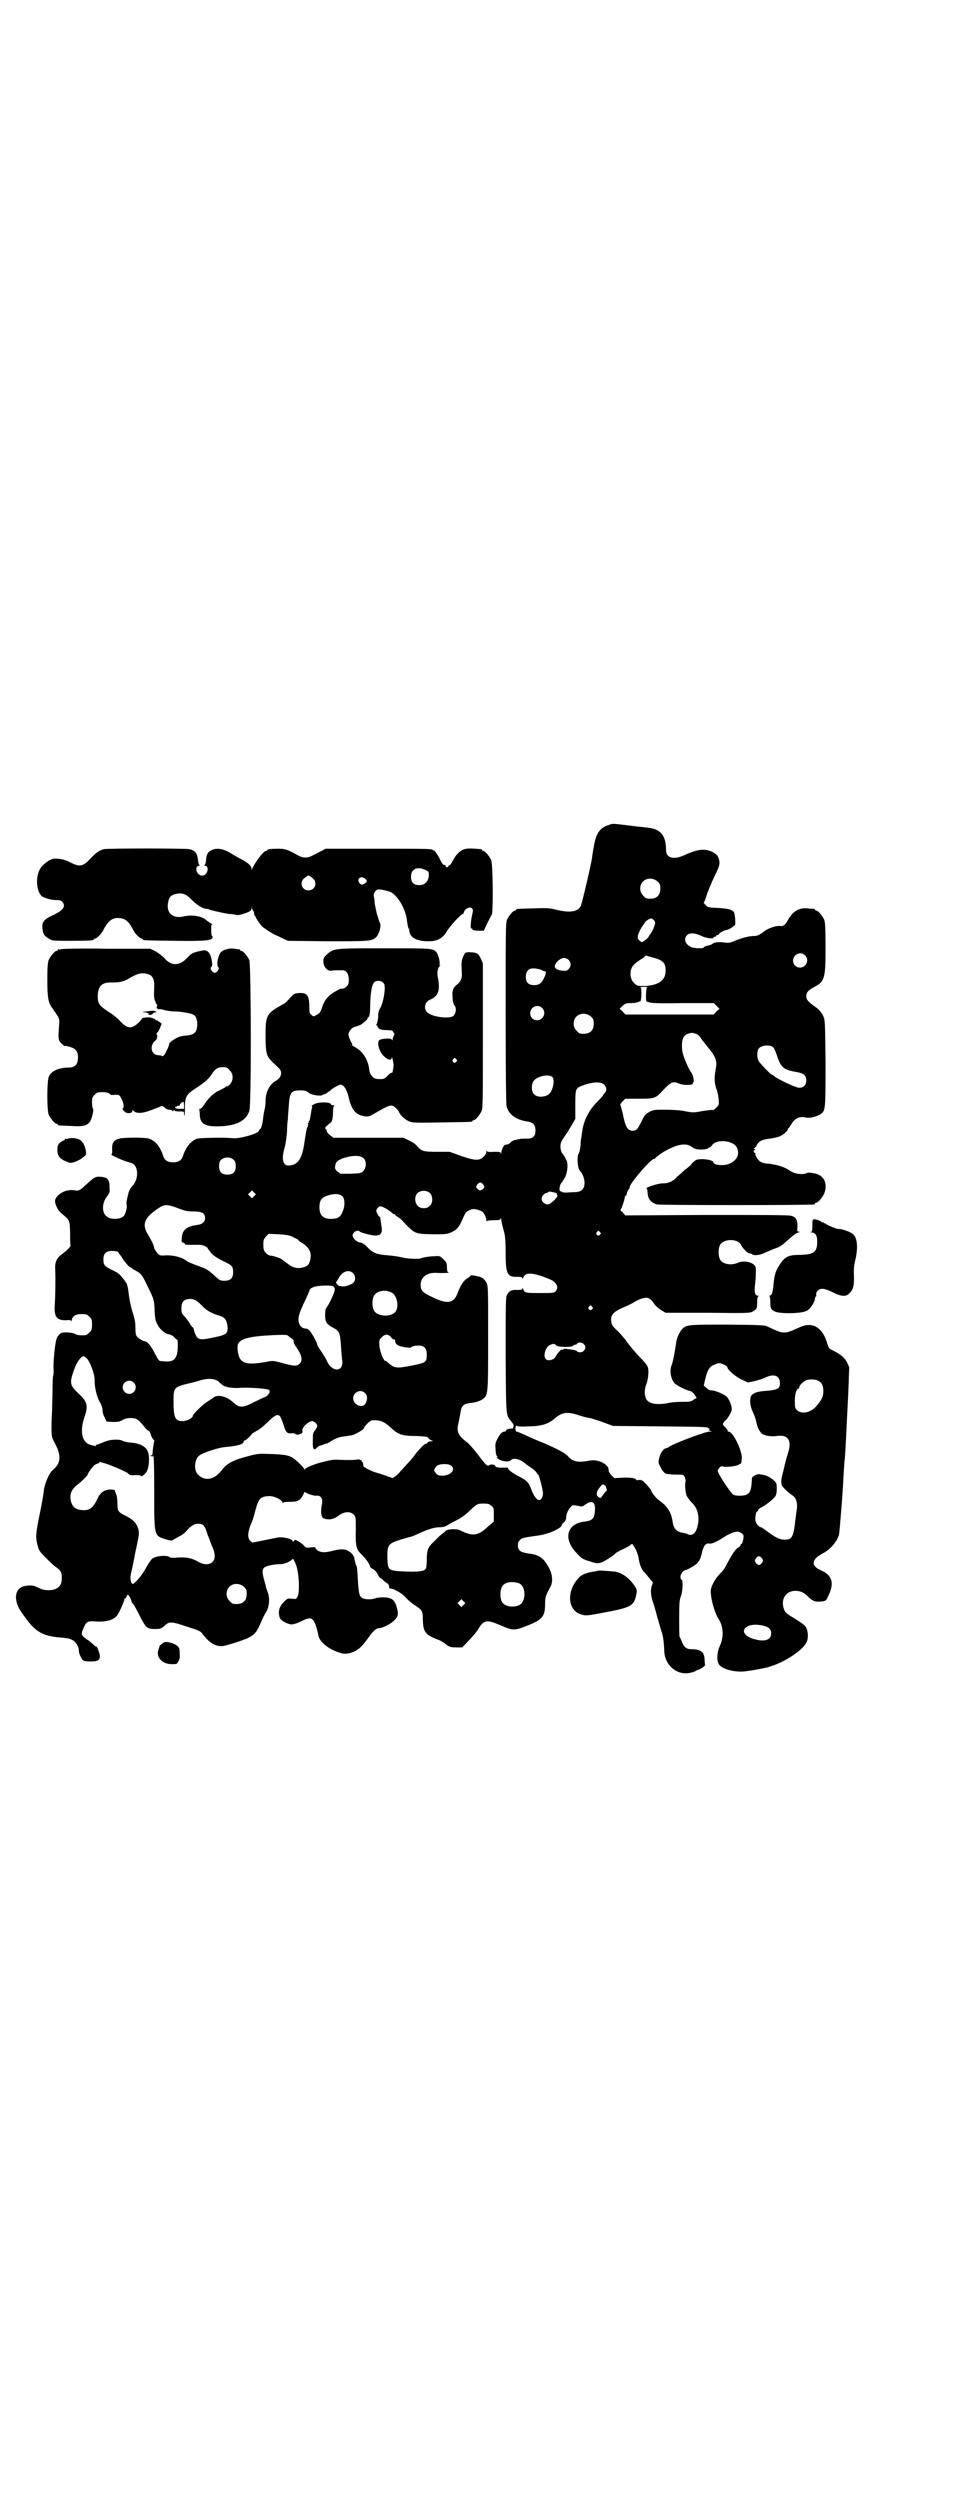 <?xml version="1.0" standalone="no"?>
<!DOCTYPE svg PUBLIC "-//W3C//DTD SVG 20010904//EN"
 "http://www.w3.org/TR/2001/REC-SVG-20010904/DTD/svg10.dtd">
<svg version="1.0" xmlns="http://www.w3.org/2000/svg"
 width="1100pt" height="2850pt" viewBox="0 0 1100 2850"
 preserveAspectRatio="xMidYMid meet">
<g transform="translate(0,2850) scale(0.5,-0.5)"
fill="#000000" stroke="none">
<path d="M1389 3819 c-20 -6 -29 -19 -34 -50 -2 -11 -4 -23 -4 -26 -5 -27 -21
-95 -25 -107 -6 -15 -25 -18 -57 -10 -16 4 -21 4 -52 3 -38 -1 -39 -1 -39 -3
0 -1 -1 -2 -3 -2 -4 0 -14 -12 -18 -21 -3 -7 -3 -30 -3 -211 0 -148 1 -206 2
-214 5 -19 21 -31 48 -35 13 -2 18 -8 18 -20 0 -7 -1 -11 -4 -14 -5 -5 -7 -5
-24 -5 -2 0 -5 0 -8 -1 -3 0 -8 -2 -11 -2 -3 -1 -8 -3 -10 -6 -2 -2 -5 -4 -6
-4 -2 0 -4 -1 -6 -1 -3 0 -9 -12 -9 -19 0 -3 -1 -3 -1 0 -1 3 -3 3 -16 3 -12
-1 -15 0 -16 2 0 2 -1 1 -1 -2 0 -4 -3 -8 -7 -12 -10 -9 -20 -8 -52 3 l-25 9
-28 0 c-32 0 -36 1 -47 14 -3 4 -11 9 -18 12 l-12 6 -80 0 -80 0 -8 6 c-4 3
-7 7 -7 8 0 2 -1 5 -3 6 -2 2 -1 4 4 8 3 3 6 6 7 6 3 0 6 11 6 24 0 9 1 14 3
15 1 0 0 1 -2 1 -3 0 -6 1 -6 3 -3 5 -30 5 -39 -1 -4 -2 -6 -4 -5 -4 2 0 2 -1
1 -4 -1 -3 -2 -10 -3 -16 -1 -7 -2 -12 -3 -13 -1 -1 -2 -2 -1 -3 1 -1 0 -2 -1
-2 -1 0 -2 -1 -1 -2 1 -1 0 -5 -2 -9 -2 -5 -4 -19 -6 -32 -5 -37 -14 -52 -33
-54 -16 -3 -21 13 -12 42 2 8 4 22 5 34 0 11 1 24 2 29 0 5 1 18 2 30 2 32 5
36 27 36 10 0 13 -1 18 -5 6 -6 30 -9 33 -5 1 1 2 2 3 1 1 0 3 1 6 3 2 2 5 4
6 4 1 0 2 1 2 2 2 3 19 13 23 13 8 0 15 -12 19 -30 6 -27 16 -39 36 -42 8 -1
10 -1 22 6 35 20 39 22 48 14 4 -3 8 -8 9 -11 3 -8 15 -18 24 -21 7 -3 17 -3
73 -2 68 1 70 1 70 3 0 1 1 2 3 2 4 0 14 12 18 21 3 7 3 26 3 172 l0 165 -5
11 c-6 12 -8 13 -24 14 -10 0 -11 0 -14 -6 -2 -3 -4 -9 -5 -13 -1 -7 -1 -10 0
-29 1 -11 -3 -19 -10 -25 -10 -7 -13 -15 -11 -31 0 -8 2 -15 4 -17 5 -5 4 -18
-2 -24 -6 -5 -25 -5 -44 0 -15 5 -21 10 -21 20 0 8 4 14 14 18 17 8 21 22 15
51 -2 9 0 20 4 24 2 2 2 3 1 3 -1 0 -2 1 -1 2 2 3 -3 23 -7 27 -8 9 -10 9
-119 9 -115 0 -115 0 -131 -14 -7 -7 -8 -8 -8 -16 0 -12 9 -23 19 -21 5 1 16
1 24 1 9 0 15 -8 15 -21 0 -9 -1 -12 -5 -16 -4 -4 -9 -6 -11 -5 -1 1 -7 -2
-14 -6 -15 -8 -25 -19 -30 -34 -5 -15 -6 -16 -14 -20 -6 -4 -7 -4 -11 0 -4 3
-5 5 -5 15 0 29 -4 36 -23 35 -11 -1 -12 -1 -21 -11 -5 -6 -11 -12 -13 -13
-41 -22 -43 -26 -43 -73 0 -24 1 -34 3 -41 3 -10 5 -12 27 -33 10 -9 6 -23 -8
-30 -13 -8 -22 -25 -22 -46 0 -7 -1 -15 -2 -18 -1 -3 -2 -10 -3 -15 -1 -15 -5
-30 -7 -30 -1 0 -2 -2 -3 -4 -2 -7 -46 -19 -61 -17 -12 2 -73 1 -80 -1 -14 -5
-25 -18 -32 -38 -3 -11 -10 -16 -23 -16 -13 0 -20 5 -23 16 -7 20 -17 33 -32
38 -8 3 -58 3 -68 0 -12 -3 -17 -10 -16 -24 0 -9 0 -12 -2 -12 -4 0 18 -10 31
-15 6 -2 13 -4 16 -5 15 -6 16 -35 2 -51 -5 -5 -9 -12 -10 -18 -4 -15 -5 -22
-4 -26 2 -5 -3 -22 -7 -26 -9 -8 -32 -8 -40 1 -10 9 -9 30 2 44 6 8 7 10 6 22
0 17 -5 22 -20 23 -12 1 -14 0 -37 -21 -9 -9 -15 -12 -22 -10 -18 4 -40 -7
-45 -21 -2 -8 5 -24 15 -32 18 -15 18 -14 19 -43 0 -14 0 -26 1 -28 1 -4 -6
-11 -19 -21 -13 -9 -17 -19 -16 -35 1 -26 0 -67 -1 -81 -2 -26 4 -36 26 -35 9
1 11 0 11 -2 0 -2 1 0 2 3 1 8 10 13 19 13 14 0 15 0 21 -6 5 -5 6 -7 6 -18 0
-11 -1 -13 -6 -18 -3 -3 -7 -6 -9 -6 -12 -1 -20 0 -24 3 -4 2 -16 4 -28 3 -6
-1 -13 -9 -15 -18 -3 -13 -6 -45 -6 -62 1 -9 0 -16 0 -16 -1 0 -2 -12 -2 -27
0 -16 -1 -39 -1 -53 -2 -31 -2 -56 0 -62 0 -3 5 -12 9 -20 12 -24 10 -41 -7
-55 -8 -6 -19 -30 -21 -48 -1 -9 -5 -32 -9 -51 -10 -48 -10 -57 -5 -74 3 -12
6 -15 19 -28 8 -8 18 -18 23 -21 11 -8 13 -11 13 -26 0 -13 -5 -20 -15 -24
-10 -4 -26 -3 -34 1 -14 7 -17 8 -28 7 -20 -1 -30 -13 -27 -33 2 -13 7 -22 23
-43 21 -29 39 -39 74 -42 20 -2 23 -2 31 -6 8 -4 15 -15 15 -25 0 -6 5 -16 9
-21 2 -2 7 -3 18 -3 16 0 21 3 21 13 0 5 -8 25 -8 21 0 -1 -2 0 -4 2 -11 10
-15 13 -16 13 0 0 -4 3 -8 6 -7 6 -7 9 0 24 5 12 9 14 29 12 26 -1 43 5 50 20
5 9 13 28 13 31 0 1 1 2 2 2 1 0 2 2 3 4 0 2 2 4 3 4 2 0 8 -11 8 -15 0 -1 1
-3 3 -5 3 -3 8 -12 20 -36 11 -20 14 -22 31 -22 12 0 14 1 21 7 12 11 14 11
59 -4 19 -6 24 -8 28 -14 13 -17 23 -24 34 -27 11 -2 12 -2 38 6 44 14 49 18
61 46 4 9 9 20 12 24 7 11 9 29 5 43 -2 5 -4 12 -5 14 0 2 -2 9 -4 16 -5 19
-5 24 0 29 4 4 23 8 39 8 7 0 23 7 26 12 1 1 3 -3 6 -10 8 -15 11 -65 5 -76
-3 -6 -3 -6 -13 -5 -9 1 -10 1 -18 -7 -9 -9 -13 -19 -11 -30 1 -9 4 -12 16
-18 11 -5 15 -5 33 3 16 8 22 9 27 5 5 -4 10 -18 14 -38 3 -14 23 -30 48 -38
10 -3 12 -3 23 -1 18 5 27 13 44 37 9 13 17 20 23 20 8 0 28 10 35 18 9 9 10
15 5 31 -3 11 -8 17 -15 19 -7 3 -26 3 -33 0 -8 -3 -23 -3 -29 0 -8 4 -9 10
-11 37 -2 34 -2 35 -5 40 -1 3 -2 8 -3 12 0 5 -3 9 -6 13 -12 11 -21 12 -45 6
-16 -4 -25 -4 -33 1 -3 2 -5 4 -5 6 0 2 -3 2 -11 1 -11 -1 -11 -1 -17 6 -4 3
-10 8 -13 9 -5 3 -6 3 -8 0 -3 -3 -3 -3 -3 -1 0 5 -19 10 -32 9 -5 -1 -21 -4
-35 -7 l-25 -5 -5 4 c-7 7 -6 22 5 46 1 2 4 13 7 24 7 26 11 31 30 32 11 1 28
-7 31 -13 1 -3 2 -4 2 -2 0 1 5 2 16 2 18 0 23 3 30 16 2 5 4 8 4 7 0 -2 9 -6
18 -8 1 0 3 -1 4 -1 1 0 3 0 6 0 7 1 13 -7 11 -17 -4 -20 -2 -33 4 -35 12 -4
22 -2 33 6 13 10 27 11 35 3 5 -5 5 -5 5 -34 -1 -36 1 -45 11 -55 9 -8 21 -24
21 -28 0 -2 2 -5 5 -6 6 -3 10 -7 15 -17 2 -3 4 -5 4 -5 0 1 3 -1 7 -5 4 -4 8
-7 9 -7 2 0 5 -8 4 -10 0 -1 2 -2 4 -2 2 0 6 -1 8 -2 13 -7 18 -10 25 -17 4
-5 14 -14 22 -19 17 -11 18 -13 18 -34 1 -28 6 -34 39 -46 3 -2 7 -4 9 -5 10
-9 14 -11 28 -11 l14 0 15 16 c9 9 18 20 21 25 13 22 19 23 50 10 28 -12 32
-13 55 -4 41 15 48 22 48 52 0 15 1 19 12 39 6 10 5 28 -2 41 -12 24 -22 32
-47 35 -20 3 -25 7 -25 19 0 6 1 9 5 12 4 5 6 5 40 10 25 3 55 17 55 24 0 1 2
4 5 6 3 3 5 7 5 11 0 8 5 19 11 25 4 4 5 4 15 2 9 -2 11 -2 14 0 20 16 29 9
25 -18 -2 -12 -7 -16 -22 -18 -42 -4 -51 -40 -18 -73 10 -11 13 -13 30 -18 14
-5 19 -5 29 -1 9 5 28 17 28 19 0 1 6 4 13 8 8 3 16 8 20 10 5 5 6 5 8 1 6 -8
10 -18 12 -27 2 -15 7 -29 13 -34 3 -3 8 -9 11 -13 3 -4 7 -9 8 -9 1 -1 1 -4
-1 -8 -4 -10 -3 -26 3 -41 1 -4 6 -19 9 -32 4 -13 8 -27 9 -31 4 -10 6 -22 7
-48 2 -31 29 -54 58 -48 6 1 12 3 13 4 1 1 5 3 9 4 7 3 14 9 13 10 0 1 -1 6
-1 13 -1 17 -9 23 -31 23 -10 0 -16 5 -20 15 -2 5 -4 10 -6 13 -1 3 -1 21 -1
45 0 34 1 40 4 48 4 9 5 37 2 37 -3 0 -4 8 -2 12 3 6 7 10 9 10 4 0 20 9 26
14 7 6 10 13 13 26 3 15 9 22 15 21 6 -2 17 3 33 13 13 9 26 14 33 14 6 0 14
-6 14 -10 0 -7 -3 -18 -5 -18 -1 0 -2 -1 -2 -3 0 -2 -3 -4 -6 -6 -6 -3 -14
-16 -26 -38 -3 -7 -9 -16 -14 -20 -12 -12 -22 -30 -22 -41 0 -18 9 -50 19 -65
10 -16 11 -40 2 -59 -7 -15 -8 -35 -2 -43 7 -10 32 -17 54 -16 14 1 47 7 58
10 39 11 83 41 89 60 3 10 2 25 -4 33 -2 3 -13 11 -23 17 -22 13 -24 15 -27
26 -6 22 8 39 29 38 12 -1 18 -4 28 -14 10 -10 17 -12 32 -10 7 1 9 2 12 10
16 30 11 50 -16 61 -23 10 -21 25 4 38 18 9 34 28 38 44 1 7 9 100 10 133 1
15 2 29 2 31 1 4 3 33 6 101 2 38 3 55 4 86 l1 30 -5 11 c-6 11 -13 17 -30 26
-11 5 -12 6 -16 20 -11 35 -34 47 -62 34 -35 -16 -36 -16 -70 0 -10 5 -10 5
-93 6 -86 0 -93 0 -103 -8 -7 -6 -15 -22 -16 -34 -2 -15 -7 -42 -10 -50 -5
-11 -3 -29 5 -40 4 -6 28 -18 39 -20 2 -1 6 -4 8 -8 l5 -7 -7 -4 c-6 -5 -9 -5
-26 -5 -10 0 -25 -1 -33 -3 -28 -5 -45 -1 -50 11 -4 9 -3 23 1 32 4 10 6 28 4
37 -1 5 -6 12 -21 27 -10 11 -22 25 -26 31 -4 6 -13 17 -21 25 -12 11 -15 15
-16 22 -2 15 3 22 25 32 10 4 22 10 27 13 6 4 15 8 20 9 12 3 17 1 27 -14 3
-4 10 -10 15 -13 l10 -6 96 0 c91 -1 96 -1 103 3 9 5 10 7 10 22 0 7 1 12 3
13 1 0 1 1 -1 1 -7 0 -9 7 -7 24 1 8 2 21 2 29 0 12 0 14 -5 18 -8 7 -26 9
-36 4 -16 -7 -36 -3 -41 8 -4 8 -4 24 0 32 7 15 40 16 48 1 1 -3 5 -8 8 -11 5
-6 8 -8 14 -9 1 0 3 -1 4 -2 4 -3 17 -2 29 4 7 3 18 8 24 10 12 4 16 8 34 24
7 6 15 12 18 12 4 1 4 2 1 2 -4 0 -4 1 -3 12 0 14 -3 21 -14 24 -5 2 -67 2
-193 2 l-186 -1 -6 7 c-4 3 -6 6 -5 6 2 0 10 24 10 29 0 1 1 3 2 3 1 0 2 1 2
3 0 3 5 13 6 13 1 0 1 1 1 3 -2 6 48 65 56 65 1 0 3 1 3 2 2 3 20 16 32 21 22
11 38 12 48 6 3 -2 7 -5 10 -6 6 -3 29 -2 30 1 0 1 2 2 3 2 2 0 4 2 6 5 10 15
50 11 57 -6 6 -14 1 -27 -15 -35 -12 -7 -39 -5 -39 2 0 6 -31 10 -40 5 -3 -2
-8 -6 -10 -9 -2 -3 -9 -9 -15 -13 -5 -5 -13 -12 -18 -16 -8 -10 -20 -15 -31
-15 -10 1 -44 -10 -38 -12 1 -1 2 -6 2 -11 1 -13 8 -21 21 -25 7 -2 350 -2
359 0 1 0 2 1 2 2 0 1 1 2 3 2 4 0 14 12 18 21 9 23 -1 43 -24 46 -9 2 -14 2
-17 0 -6 -3 -22 -2 -30 2 -3 1 -9 5 -14 8 -11 6 -25 10 -43 12 -6 0 -14 2 -17
4 -5 2 -14 16 -12 19 0 1 -1 2 -2 2 -1 0 -2 1 -2 3 0 2 1 3 3 3 1 0 1 1 -1 2
-2 1 -2 2 -1 2 1 0 4 3 6 7 5 9 11 13 30 15 9 1 19 4 22 5 8 3 19 13 19 16 0
2 1 3 2 3 0 0 3 4 6 9 7 13 20 19 33 15 8 -2 25 2 34 8 11 8 11 10 11 118 -1
96 -1 97 -6 107 -3 6 -8 12 -14 17 -19 13 -24 19 -24 26 0 9 4 14 17 21 25 13
27 19 27 90 0 47 -1 58 -3 64 -4 9 -14 21 -18 21 -2 0 -3 1 -3 2 0 1 -1 1 -2
2 -2 0 -8 0 -15 1 -20 2 -34 -7 -45 -27 -5 -10 -11 -15 -18 -13 -7 1 -26 -5
-34 -11 -13 -10 -18 -12 -25 -12 -11 0 -27 -4 -44 -11 -11 -5 -15 -5 -23 -4
-5 1 -11 1 -13 1 -2 0 -6 0 -8 -1 -2 0 -5 -1 -7 -3 -1 -1 -6 -3 -11 -4 -5 -1
-9 -3 -9 -4 0 -3 -21 -2 -27 0 -15 6 -20 19 -11 28 6 6 19 5 33 -2 10 -5 27
-7 27 -4 0 1 1 2 3 2 2 0 3 1 3 2 0 1 1 2 3 2 1 0 4 1 4 3 2 3 14 9 18 9 3 0
15 7 15 9 0 0 1 1 3 1 2 0 1 25 -2 30 -3 6 -15 9 -38 10 -20 1 -22 1 -27 7 -3
3 -5 5 -4 5 1 0 4 8 7 18 3 9 11 28 17 41 13 26 13 29 11 39 -2 10 -10 17 -24
21 -15 4 -29 1 -56 -11 -24 -11 -41 -6 -41 12 0 33 -12 48 -42 51 -7 1 -16 2
-19 2 -65 8 -59 8 -70 4z m112 -129 c5 -5 6 -7 6 -16 0 -15 -8 -23 -23 -23 -9
0 -11 1 -16 7 -9 8 -9 23 -1 32 9 9 24 9 34 0z m-8 -89 c3 -5 3 -5 -1 -16 -2
-6 -6 -12 -8 -15 -2 -2 -4 -5 -4 -6 0 -2 -13 -12 -15 -12 -1 0 -4 2 -6 4 -4 4
-4 5 -3 12 2 7 8 18 10 20 0 1 2 3 4 6 2 5 11 12 16 12 2 0 5 -2 7 -5z m344
-79 c11 -10 3 -28 -11 -28 -9 0 -16 6 -16 16 0 14 17 22 27 12z m-351 -4 c27
-7 33 -12 33 -31 0 -22 -15 -33 -47 -35 -16 0 -18 0 -23 5 -9 7 -12 20 -9 32
3 9 6 13 23 24 5 3 9 6 9 7 0 2 1 2 14 -2z m-189 -6 c7 -6 7 -16 0 -22 -4 -4
-6 -4 -14 -3 -18 2 -22 10 -10 22 9 8 17 9 24 3z m-60 -24 c1 -1 3 -2 5 -2 5
0 5 -4 0 -15 -6 -13 -12 -17 -23 -17 -13 0 -19 6 -19 19 0 11 5 18 14 19 6 1
20 -2 23 -4z m-363 -28 c4 -4 4 -6 4 -16 -1 -15 -5 -33 -10 -42 -3 -4 -5 -11
-5 -19 0 -7 -2 -15 -3 -17 -2 -3 -2 -4 0 -4 2 0 2 -1 1 -1 0 -1 1 -3 3 -5 4
-4 7 -4 26 -5 4 0 6 -1 7 -3 1 -2 2 -4 3 -4 1 0 0 -2 -1 -5 -2 -4 -3 -7 -3 -9
0 -2 0 -3 -2 0 -2 4 -26 2 -29 -2 -5 -7 1 -26 10 -35 10 -10 19 -12 19 -4 0 2
1 0 2 -4 1 -4 2 -9 2 -10 1 -3 -2 -24 -4 -21 -1 1 -4 -1 -9 -6 -7 -8 -10 -9
-23 -8 -9 0 -17 8 -19 19 -2 21 -11 37 -24 48 -6 4 -12 8 -13 8 -1 -1 -2 1 -2
3 0 2 -1 4 -2 5 -1 1 -3 6 -5 11 -3 9 -2 10 2 17 3 4 7 7 11 8 4 1 9 3 12 4 6
3 19 15 17 15 -1 0 -1 1 1 2 1 1 3 3 3 5 0 2 1 4 1 4 0 0 1 11 1 25 1 27 4 44
11 48 5 3 14 2 18 -2z m603 -11 c-3 -1 -4 -33 -1 -33 0 1 3 0 5 -1 3 -2 25 -3
76 -2 l72 0 6 -6 7 -7 -7 -6 -6 -7 -101 0 -101 0 -6 7 -7 6 7 7 c6 5 8 6 18 6
7 0 14 1 16 2 2 1 5 2 6 2 3 0 4 29 1 31 -2 1 1 2 7 2 6 0 9 -1 8 -1z m-240
-47 c11 -10 3 -28 -11 -28 -9 0 -16 6 -16 16 0 14 17 22 27 12z m112 -20 c5
-5 6 -7 6 -16 0 -15 -8 -23 -23 -23 -9 0 -11 1 -16 7 -9 8 -9 23 -1 32 9 9 24
9 34 0z m239 -39 c4 -1 9 -5 15 -15 6 -7 11 -14 12 -15 20 -24 22 -32 18 -53
-3 -16 -3 -29 2 -43 2 -4 4 -14 5 -22 1 -14 1 -14 -5 -20 -4 -4 -7 -6 -8 -6 0
1 -11 0 -23 -2 -21 -4 -23 -4 -43 0 -11 2 -30 3 -44 3 -22 0 -25 0 -35 -5 -9
-5 -11 -7 -18 -22 -9 -18 -12 -21 -20 -21 -12 0 -17 9 -23 40 -2 8 -4 16 -5
18 -1 2 1 5 5 9 l6 6 31 0 c35 0 38 1 52 16 22 23 25 25 41 18 10 -4 33 -3 30
1 -1 1 0 2 1 2 3 0 0 17 -4 22 -8 11 -20 40 -21 51 -2 14 0 28 5 33 3 4 14 8
19 7 1 0 4 -1 7 -2z m177 -31 c1 -1 5 -9 8 -18 9 -28 15 -33 44 -38 18 -3 23
-8 23 -19 0 -11 -6 -17 -16 -17 -8 0 -50 20 -58 27 -2 2 -4 3 -5 3 -2 0 -25
24 -29 30 -5 7 -5 24 0 30 6 7 25 9 33 2z m-724 -27 c3 -3 3 -3 0 -6 -4 -5
-11 1 -7 6 4 4 4 4 7 0z m220 -41 c6 -8 0 -34 -10 -40 -11 -6 -25 -6 -32 1 -7
7 -7 24 0 32 9 10 35 15 42 7z m118 -17 c6 -7 6 -14 1 -19 -2 -2 -4 -5 -4 -6
0 0 -6 -7 -13 -14 -19 -19 -31 -43 -34 -66 -1 -6 -2 -13 -2 -15 -1 -2 -2 -10
-2 -18 -1 -7 -2 -15 -4 -18 -5 -7 -3 -36 3 -41 5 -5 10 -17 10 -26 0 -15 -7
-22 -23 -22 -7 0 -16 -1 -20 -1 -5 0 -9 1 -9 2 0 0 -1 1 -3 1 -4 0 -2 16 3 20
1 1 4 6 7 11 6 11 8 31 4 39 -4 9 -8 15 -11 18 -1 2 -3 8 -3 14 0 8 2 12 10
24 6 8 13 20 17 27 l7 12 0 32 c0 38 0 38 19 45 23 8 40 8 47 1z m-549 -168
c7 -7 6 -22 -1 -29 -5 -5 -6 -5 -29 -6 l-23 0 -7 5 c-6 6 -6 7 -5 13 1 9 5 12
17 17 21 7 40 8 48 0z m-296 -4 c3 -3 4 -7 4 -14 0 -13 -6 -19 -19 -19 -13 0
-19 6 -19 19 0 7 1 11 4 14 7 8 23 8 30 0z m569 -56 c3 -5 3 -5 0 -9 -2 -2 -5
-4 -7 -4 -2 0 -5 2 -7 4 -3 4 -3 4 0 9 2 3 5 5 7 5 2 0 5 -2 7 -5z m-523 -26
l-5 -5 -4 4 -5 5 4 4 5 5 4 -4 5 -5 -4 -4z m402 6 c6 -7 6 -22 -1 -28 -7 -8
-22 -7 -28 0 -7 8 -7 21 -1 28 7 8 23 8 30 0z m284 2 c3 -1 6 -2 5 -3 -1 -1 0
-2 1 -3 2 -1 -4 -10 -15 -18 -7 -7 -21 0 -21 10 0 5 6 13 11 13 1 0 3 1 4 2 1
1 3 2 5 1 2 0 6 -1 10 -2z m-485 -8 c6 -5 7 -22 1 -35 -5 -14 -12 -17 -29 -17
-17 1 -24 9 -24 27 0 15 5 22 18 26 14 5 27 5 34 -1z m-371 -29 c13 -5 19 -6
32 -6 19 0 26 -4 26 -15 0 -9 -7 -15 -20 -16 -21 -3 -32 -11 -33 -28 -1 -10
-1 -11 3 -12 2 -1 4 -2 4 -3 0 -2 1 -2 16 -2 6 0 14 0 18 0 6 0 18 -5 18 -8 0
-1 4 -5 8 -11 7 -7 13 -11 27 -18 21 -10 23 -12 23 -26 0 -13 -6 -19 -20 -19
-10 0 -11 1 -24 13 -11 10 -17 14 -28 18 -25 9 -31 12 -34 14 -9 8 -28 13 -45
13 -16 -1 -16 -1 -22 5 -3 4 -6 9 -7 11 0 5 -5 16 -16 34 -12 22 -6 36 25 57
15 10 20 10 49 -1z m468 2 c5 -2 11 -7 14 -9 3 -3 6 -5 7 -5 2 0 3 -1 3 -2 0
-1 2 -2 5 -4 2 -1 8 -5 12 -10 28 -29 26 -29 67 -30 32 0 34 0 45 5 11 5 16
10 24 28 9 20 7 17 19 23 6 3 16 1 26 -4 4 -2 10 -14 10 -20 0 -3 1 -4 1 -2 1
1 6 2 16 2 12 0 15 1 16 4 0 2 1 2 1 -2 0 -2 1 -8 2 -12 1 -4 3 -12 5 -19 2
-9 3 -22 3 -47 0 -47 4 -54 27 -53 9 0 11 -1 11 -3 0 -2 1 -2 2 1 5 11 15 12
41 4 24 -9 27 -10 33 -17 5 -6 5 -12 0 -18 -4 -4 -5 -4 -35 -4 -33 0 -36 0
-39 9 -1 3 -2 3 -2 1 0 -2 -2 -3 -11 -3 -13 1 -19 -2 -24 -11 -3 -6 -3 -17 -3
-137 1 -143 0 -136 13 -152 5 -6 6 -9 5 -11 -1 -2 -1 -3 -1 -4 0 -1 -2 -1 -4
-1 -9 -1 -11 -2 -12 -4 0 -2 -2 -3 -4 -3 -5 0 -11 -6 -16 -17 -5 -9 -5 -12 -4
-24 0 -8 2 -14 3 -15 3 -2 3 -2 0 -2 -1 0 0 -2 3 -4 7 -6 25 -8 29 -3 5 6 21
3 33 -8 2 -2 9 -6 14 -10 6 -4 11 -9 12 -11 1 -2 2 -4 3 -4 2 0 9 -27 11 -40
1 -9 -3 -18 -9 -18 -5 0 -12 10 -17 23 -6 17 -11 22 -29 31 -14 7 -27 17 -24
19 0 1 -4 1 -10 1 -11 -1 -20 1 -20 4 0 3 -10 4 -13 2 -4 -4 -8 -1 -25 22 -9
12 -20 24 -24 28 -24 18 -27 26 -21 49 1 5 3 15 4 21 2 14 6 19 20 21 13 1 22
4 29 8 14 10 14 7 14 141 0 114 0 118 -4 126 -2 4 -7 9 -10 11 -6 3 -26 7 -26
5 0 -1 -3 -4 -7 -6 -9 -5 -17 -18 -23 -35 -9 -23 -24 -25 -58 -8 -22 10 -26
15 -26 28 0 17 14 28 36 27 14 -1 32 0 28 1 -3 1 -4 3 -4 12 0 9 -1 11 -8 18
-7 7 -9 8 -18 7 -14 0 -30 -3 -34 -5 -4 -2 -30 -1 -42 2 -6 2 -21 4 -33 5 -26
2 -34 5 -48 20 -5 5 -10 8 -13 9 -7 0 -14 5 -18 12 -2 4 -2 5 1 10 4 5 11 7
14 3 1 -1 9 -4 18 -6 28 -7 36 -2 31 22 -1 7 -2 14 -2 16 -1 1 -1 2 -2 2 -1 0
-3 3 -5 7 -3 6 -3 7 0 12 5 6 7 6 17 1z m491 -55 c3 -3 3 -3 0 -6 -4 -5 -11 1
-7 6 4 4 4 4 7 0z m-701 -11 c6 -3 12 -6 13 -7 0 -2 4 -4 7 -6 17 -10 24 -22
20 -39 -2 -11 -7 -16 -18 -18 -11 -3 -22 0 -31 7 -4 3 -9 7 -11 8 -2 1 -3 3
-4 3 -2 3 -18 8 -24 9 -5 0 -9 2 -13 6 -5 6 -6 8 -6 19 0 11 1 13 6 19 l6 6
22 -1 c17 -1 25 -2 33 -6z m-399 -34 c1 -2 8 -10 13 -19 7 -9 13 -16 15 -16 2
-1 4 -2 5 -3 0 -1 1 -2 2 -2 1 0 6 -3 11 -6 8 -5 11 -10 22 -33 15 -30 15 -32
16 -58 1 -17 2 -21 7 -30 5 -10 18 -21 26 -21 3 -1 8 -3 11 -6 3 -4 6 -6 7 -6
3 0 2 -30 -1 -36 -5 -13 -12 -16 -37 -13 -3 0 -6 4 -13 18 -8 16 -17 27 -23
27 -3 0 -13 6 -17 10 -3 4 -4 8 -4 22 0 13 -2 21 -7 36 -3 10 -7 28 -8 39 -3
22 -3 24 -14 37 -5 7 -10 12 -23 18 -19 9 -21 12 -21 25 0 13 6 19 20 19 5 0
11 -1 13 -2z m536 -48 c7 -6 7 -18 1 -23 -5 -4 -17 -8 -23 -8 -2 0 -5 1 -8 1
-4 0 -11 10 -7 10 0 0 2 3 4 6 7 16 23 23 33 14z m-44 -31 c5 -5 4 -9 -5 -29
-5 -11 -11 -20 -12 -21 -1 -1 -2 -7 -2 -15 0 -16 3 -21 18 -29 14 -7 16 -11
18 -39 1 -14 2 -30 3 -36 3 -27 -23 -27 -35 -1 -2 5 -8 15 -13 22 -5 7 -9 14
-9 15 0 4 -9 21 -15 29 -4 6 -8 8 -12 8 -12 1 -18 13 -15 28 2 9 4 14 18 44 3
7 6 13 6 14 0 5 9 10 21 11 16 2 32 1 34 -1z m133 -14 c12 -6 17 -32 9 -43
-10 -14 -43 -12 -50 3 -4 8 -4 24 0 32 6 12 26 16 41 8z m-434 -29 c11 -12 24
-19 42 -24 10 -3 15 -9 17 -22 2 -18 -1 -21 -30 -27 -28 -6 -34 -6 -40 1 -2 3
-5 10 -6 14 -1 5 -2 8 -2 7 -1 0 -5 4 -8 10 -4 6 -10 14 -13 17 -5 5 -6 7 -6
17 0 13 4 19 14 21 12 2 20 -1 32 -14z m891 -3 c3 -3 3 -3 0 -6 -4 -5 -11 1
-7 6 4 4 4 4 7 0z m-685 -73 c3 -2 5 -4 4 -7 0 -2 2 -7 6 -12 13 -19 16 -31 7
-39 -6 -5 -12 -5 -41 3 -19 5 -19 5 -35 2 -50 -9 -63 -3 -65 32 -1 19 18 26
81 29 24 1 31 1 34 -1 2 -2 6 -5 9 -7z m226 4 c2 -4 6 -6 7 -6 2 0 3 -1 3 -1
-1 -5 1 -9 6 -12 7 -4 30 -7 30 -5 1 3 14 5 22 4 10 -2 14 -8 14 -21 0 -17 -3
-18 -32 -24 -36 -7 -41 -7 -55 5 -3 3 -7 6 -7 5 -4 -1 -13 21 -14 34 -1 13 -1
14 5 20 8 8 14 8 21 1z m440 -16 c5 -5 5 -11 0 -16 -4 -4 -12 -4 -15 -1 -1 2
-6 3 -12 4 -5 1 -12 1 -14 2 -2 0 -5 0 -6 -2 -2 -1 -3 -1 -3 0 0 3 -12 -11
-14 -16 -3 -7 -17 -11 -22 -6 -7 6 -2 26 8 32 8 4 12 4 15 0 3 -5 39 -5 39 -1
0 1 2 2 4 2 2 0 5 1 5 3 2 3 11 3 15 -1z m-1135 -32 c8 -7 20 -38 19 -53 0
-15 5 -36 12 -48 4 -7 6 -13 6 -18 0 -5 2 -12 5 -17 l4 -9 15 -1 c12 0 15 1
21 4 5 3 11 5 18 5 15 0 19 -3 34 -22 3 -4 7 -7 8 -7 1 0 4 -4 5 -8 1 -5 4
-10 6 -12 2 -2 3 -4 2 -4 -1 -1 -3 -16 -4 -29 0 -2 -2 -3 -3 -3 -3 -1 -3 -1 1
-2 2 -1 4 -1 3 0 -1 2 -1 2 1 1 1 -1 2 -23 2 -83 0 -102 -1 -99 28 -108 7 -2
12 -3 13 -2 1 1 7 4 14 8 8 4 15 9 19 14 9 11 18 16 26 16 11 0 15 -4 20 -19
2 -8 8 -21 11 -30 9 -19 9 -31 2 -38 -7 -7 -20 -7 -32 0 -15 9 -28 11 -46 10
-11 -1 -18 -1 -20 1 -6 5 -32 3 -40 -4 -3 -3 -9 -12 -14 -21 -8 -15 -23 -33
-29 -36 -3 0 -4 1 -5 5 -2 8 -2 12 3 32 2 10 4 21 5 24 0 3 3 16 6 30 5 24 5
26 2 36 -4 12 -12 20 -28 28 -17 8 -19 11 -19 28 0 8 -1 16 -2 19 -3 7 -3 8
-4 11 0 1 -4 2 -10 2 -14 0 -24 -7 -31 -24 -9 -18 -17 -24 -32 -23 -16 1 -23
6 -27 20 -4 16 1 28 16 39 8 6 22 20 22 22 0 2 7 13 13 19 2 3 6 5 9 6 4 1 5
2 5 3 -1 2 -1 2 0 1 1 0 5 -1 8 -2 10 -2 56 -21 58 -25 3 -3 5 -4 16 -3 7 0
13 -1 13 -2 0 -3 8 3 12 9 6 8 8 33 4 45 -4 13 -19 21 -41 22 -6 1 -14 2 -17
4 -10 5 -32 3 -46 -4 -7 -3 -13 -5 -14 -5 -1 0 -2 -1 -1 -2 1 -2 1 -2 0 -1 -1
0 -5 1 -9 2 -23 4 -29 30 -17 65 9 26 6 35 -16 55 -19 18 -19 24 -4 62 5 11
13 21 18 21 1 0 4 -2 6 -4z m1455 -15 c4 -2 8 -5 8 -6 0 -6 20 -23 34 -29 l13
-6 14 3 c8 2 19 5 25 8 20 10 34 5 34 -13 0 -12 -6 -15 -31 -17 -20 -1 -31 -5
-35 -12 -4 -9 -2 -23 4 -36 3 -6 7 -17 8 -23 2 -11 7 -21 12 -26 5 -5 23 -8
34 -6 27 4 36 -10 26 -40 -2 -7 -6 -20 -8 -30 -2 -9 -5 -20 -6 -25 -1 -4 -1
-9 -1 -11 0 -1 1 -4 1 -5 0 -4 13 -16 21 -22 5 -3 9 -7 10 -9 4 -8 5 -17 3
-28 -1 -6 -2 -16 -3 -22 -4 -40 -8 -46 -29 -44 -9 1 -18 6 -33 17 -8 6 -15 11
-16 11 -4 0 -10 6 -12 12 -3 6 0 24 3 24 1 0 2 1 2 3 0 1 4 5 9 7 14 8 31 22
32 28 2 5 2 18 1 25 -2 7 -18 18 -28 20 -5 1 -10 2 -12 2 -4 1 -16 -6 -16 -9
-1 -25 -3 -32 -11 -37 -6 -4 -25 -4 -31 -1 -6 3 -36 48 -36 55 0 1 2 4 4 7 3
3 5 4 10 2 8 -1 26 1 33 4 2 2 5 3 5 3 1 -1 2 1 3 12 1 17 -20 61 -30 61 -2 0
-3 1 -2 2 0 1 -3 5 -6 8 -7 7 -7 8 2 17 6 6 13 19 13 24 0 10 -7 25 -13 30 -8
6 -26 13 -33 13 -4 0 -8 2 -12 6 l-6 5 4 17 c5 20 10 27 21 31 10 4 11 4 21 0z
m-1154 -38 c4 -4 7 -7 8 -7 4 -6 24 -10 44 -8 21 1 61 -2 64 -5 4 -4 -1 -13
-11 -17 -4 -1 -15 -7 -24 -11 -24 -13 -33 -13 -46 -1 -17 16 -38 20 -48 10 -3
-2 -8 -5 -12 -8 -8 -4 -33 -28 -33 -32 0 -5 -14 -12 -23 -12 -18 0 -21 8 -21
49 0 27 2 29 35 37 9 2 21 5 26 7 17 5 32 4 41 -2z m1371 0 c7 -4 10 -11 10
-23 0 -12 -4 -20 -16 -34 -13 -15 -34 -19 -44 -9 -5 5 -5 6 -5 22 0 15 4 27 8
27 1 0 2 1 2 3 0 5 11 15 18 17 9 2 22 1 27 -3z m-1564 -3 c10 -9 3 -26 -10
-26 -8 0 -15 7 -15 15 0 13 16 20 25 11z m528 -24 c6 -6 6 -15 1 -24 -7 -12
-28 -3 -28 12 0 14 17 22 27 12z m486 -50 c6 -2 18 -6 27 -7 8 -2 24 -7 34
-11 l19 -7 107 -1 c99 -1 108 -1 111 -4 3 -3 3 -4 1 -4 -2 0 -1 -1 2 -2 l5 -2
-6 0 c-10 0 -81 -27 -91 -34 -3 -2 -7 -4 -8 -4 -5 0 -12 -9 -15 -20 -3 -11 -3
-12 1 -20 4 -9 11 -18 14 -18 0 0 5 -1 9 -1 4 -1 13 -1 19 -1 11 0 12 0 15 -6
1 -4 2 -8 2 -9 -3 -3 -1 -25 2 -33 2 -4 7 -11 12 -16 15 -14 19 -37 11 -60 -4
-11 -12 -16 -20 -12 -2 1 -7 3 -10 3 -15 2 -23 9 -25 26 -3 20 -11 34 -29 47
-8 5 -20 20 -20 24 0 1 -5 7 -10 13 -10 10 -11 11 -17 11 -4 -1 -7 -1 -7 0 0
4 -15 6 -32 5 l-18 -1 -7 7 c-4 4 -6 9 -6 10 2 14 -24 27 -43 23 -26 -5 -39
-3 -50 10 -6 7 -23 16 -55 30 -13 5 -32 13 -42 18 -9 4 -18 8 -20 8 -3 0 -4
11 -1 13 1 1 2 1 2 0 0 -1 11 -2 23 -1 32 0 48 5 63 18 16 14 28 16 53 8z
m-680 -3 c1 -1 4 -8 7 -16 6 -20 8 -23 18 -23 5 1 9 0 10 -1 1 -2 5 -3 12 0 4
1 5 3 4 8 -1 7 16 22 23 21 5 -1 11 -7 11 -11 0 -2 -2 -6 -5 -10 -5 -6 -5 -9
-5 -23 -1 -20 2 -24 9 -17 3 3 6 5 7 5 1 0 4 1 7 2 3 2 7 3 9 3 1 0 8 4 14 8
10 5 15 7 25 8 6 1 15 2 19 3 8 2 26 13 26 15 0 1 3 6 8 11 7 7 9 8 16 8 15 0
24 -4 38 -17 17 -16 26 -19 60 -19 21 -1 25 -2 26 -5 1 -2 4 -4 7 -5 4 -2 4
-2 -1 -2 -3 0 -7 -1 -8 -3 -1 -2 -4 -3 -5 -3 -3 0 -18 -16 -25 -26 -3 -4 -11
-14 -19 -22 -7 -8 -15 -16 -16 -18 -2 -2 -6 -6 -9 -8 l-6 -4 -14 5 c-8 3 -21
7 -28 9 -7 3 -14 6 -16 7 -2 1 -4 3 -6 4 -2 0 -3 3 -3 6 0 3 -2 6 -3 7 -1 0
-1 1 -1 2 1 2 1 2 -1 1 -1 0 -2 0 -3 1 0 1 -4 1 -8 0 -8 -1 -23 -1 -44 0 -5 0
-11 0 -13 -1 -2 0 -6 -1 -10 -2 -21 -4 -50 -15 -50 -19 0 -3 0 -3 -1 0 -2 5
-22 24 -28 27 -9 5 -18 7 -49 8 -27 1 -29 1 -52 -5 -35 -9 -49 -17 -60 -32
-16 -21 -37 -26 -53 -11 -11 9 -10 34 1 44 9 7 45 19 61 20 25 2 41 6 41 12 0
2 1 3 3 3 2 0 13 10 16 15 1 1 6 4 11 7 5 2 15 10 23 18 19 18 24 21 30 15z
m391 -113 c12 -10 -5 -25 -26 -22 -4 0 -8 3 -10 6 -4 6 -4 6 -1 11 4 7 10 9
22 9 7 0 11 -1 15 -4z m351 -45 c2 -2 3 -3 2 -3 0 0 0 -2 1 -4 2 -3 1 -5 -2
-7 -2 -2 -5 -6 -7 -9 -3 -5 -4 -6 -8 -4 -7 4 -7 12 1 22 7 9 8 9 13 5z m-260
-46 c6 -4 6 -6 6 -20 l0 -16 -14 -12 c-22 -21 -35 -22 -63 -8 -7 4 -28 3 -33
-1 -1 -2 -5 -5 -8 -7 -3 -2 -11 -10 -18 -17 -15 -14 -17 -20 -17 -43 0 -8 -1
-17 -2 -19 -3 -6 -14 -8 -46 -7 -41 2 -41 2 -42 33 0 28 2 31 31 40 11 3 20 6
21 6 2 0 10 3 20 8 25 11 36 14 48 14 7 0 13 2 16 4 3 2 12 7 22 12 10 5 21
13 28 20 18 17 19 18 33 18 11 0 14 -1 18 -5z m618 -120 c3 -5 3 -5 0 -10 -2
-3 -5 -5 -7 -5 -2 0 -5 2 -7 5 -3 5 -3 5 0 10 2 3 5 5 7 5 2 0 5 -2 7 -5z
m-554 -57 c16 -7 16 -43 -1 -50 -15 -6 -34 -2 -39 9 -4 8 -4 24 0 32 5 12 23
15 40 9z m-628 -8 c5 -5 6 -7 6 -16 0 -15 -8 -23 -23 -23 -9 0 -11 1 -16 7 -9
8 -9 23 -1 32 9 9 24 9 34 0z m501 -41 l-5 -5 -4 4 -5 5 4 4 5 5 4 -4 5 -5 -4
-4z m682 -47 c14 -3 20 -8 20 -18 0 -15 -15 -20 -39 -13 -41 12 -23 40 19 31z"/>
<path d="M237 3764 c-11 -3 -18 -8 -31 -22 -17 -18 -24 -19 -46 -8 -7 4 -17 7
-25 8 -13 1 -14 1 -25 -5 -6 -4 -13 -10 -15 -13 -14 -16 -14 -53 0 -67 5 -4
24 -10 35 -9 6 0 9 -1 12 -4 9 -10 3 -19 -20 -30 -22 -10 -27 -16 -25 -31 1
-13 4 -17 16 -24 7 -4 11 -4 49 -4 42 0 52 1 52 3 0 1 1 2 3 2 3 0 14 10 18
18 11 22 21 30 36 29 15 -1 23 -7 34 -29 4 -8 15 -18 19 -18 1 0 2 -1 2 -2 0
-2 2 -2 73 -3 70 -1 84 1 86 7 0 2 0 4 -1 4 -1 0 -2 6 -2 13 0 10 0 13 2 13 2
0 0 1 -3 3 -3 2 -8 5 -10 7 -9 9 -32 13 -50 9 -27 -7 -43 8 -37 33 2 11 7 16
18 18 14 3 23 0 36 -14 11 -11 25 -20 33 -20 2 0 5 -1 6 -1 0 -1 3 -2 5 -2 3
-1 12 -3 21 -5 9 -2 19 -4 24 -4 4 0 9 -1 12 -2 2 -1 8 0 15 2 15 5 20 7 20
13 0 4 1 4 1 0 1 -2 2 -5 3 -6 1 -1 2 -4 2 -6 0 -3 1 -5 2 -5 0 0 2 -3 3 -6 3
-5 6 -10 13 -18 4 -4 24 -17 29 -19 2 -1 10 -4 17 -8 l13 -6 89 -1 c94 0 101
0 111 8 8 6 14 28 10 34 -1 2 -2 4 -2 5 -1 1 -2 8 -5 16 -2 8 -4 19 -5 24 0 6
-1 13 -2 16 -1 6 4 14 9 15 6 1 23 -3 30 -6 17 -9 35 -41 37 -67 1 -6 2 -13 3
-15 1 -1 2 -3 2 -4 0 -17 16 -26 43 -26 21 0 33 6 43 23 7 12 32 39 36 39 1 0
2 2 3 5 2 7 14 13 18 8 3 -3 3 -4 0 -17 -3 -15 -4 -31 -1 -29 1 1 2 0 2 -2 0
-2 3 -2 13 -3 l13 0 8 17 c5 10 9 18 10 19 4 2 3 116 -1 125 -4 9 -14 21 -18
21 -2 0 -3 1 -3 2 0 1 -1 1 -2 2 -24 2 -30 2 -38 0 -10 -3 -19 -12 -26 -25 -3
-6 -6 -11 -7 -11 -1 0 -3 -1 -4 -3 0 -2 -2 -2 -4 -2 -2 1 -2 2 -2 3 1 1 -1 2
-3 2 -3 0 -5 3 -9 11 -5 11 -15 25 -15 22 0 -1 -1 -1 -2 1 -2 3 -18 3 -123 3
l-122 0 -9 -5 c-5 -2 -13 -7 -18 -9 -7 -4 -12 -6 -19 -6 -7 0 -12 2 -19 6 -20
11 -26 14 -42 14 -17 0 -26 -1 -26 -3 0 -1 -1 -2 -3 -2 -6 0 -27 -29 -32 -42
0 -2 -1 -1 -1 2 0 6 -9 14 -27 23 -8 4 -17 10 -21 12 -19 12 -37 13 -49 3 -5
-5 -6 -9 -7 -22 -1 -4 -2 -8 -3 -8 -1 -1 -1 -2 1 -2 7 0 8 -11 2 -18 -9 -11
-26 1 -21 15 1 2 3 3 5 3 2 0 2 1 1 2 -1 0 -2 4 -3 8 -1 18 -6 25 -20 28 -9 2
-187 2 -195 0z m735 -48 c3 -1 6 -4 6 -4 3 -18 -6 -30 -21 -30 -13 0 -19 6
-19 19 0 18 14 25 34 15z m-260 -17 c14 -9 8 -29 -8 -29 -16 0 -22 20 -8 29 4
3 7 5 8 5 1 0 4 -2 8 -5z m122 -3 c5 -4 4 -8 -5 -12 -6 -4 -14 7 -10 13 4 4 9
4 15 -1z"/>
<path d="M140 3536 c-3 -1 -6 -1 -7 0 0 0 -1 0 -1 -2 0 -1 -1 -2 -3 -2 -4 0
-14 -12 -18 -21 -2 -6 -3 -15 -3 -44 0 -41 2 -53 11 -65 17 -24 17 -24 16 -38
-2 -25 -2 -31 0 -36 2 -5 11 -13 13 -13 1 1 6 0 12 -2 13 -4 18 -10 18 -24 0
-16 -7 -23 -22 -23 -23 0 -41 -9 -45 -22 -4 -11 -4 -75 0 -85 4 -9 14 -21 18
-21 2 0 3 -1 3 -2 0 -2 1 -2 29 -3 26 -2 36 0 43 8 5 5 11 29 8 32 -1 1 -2 7
-2 14 0 10 1 12 6 17 6 6 7 6 20 6 8 0 16 -3 16 -6 0 0 4 -1 10 0 9 0 10 0 13
-5 6 -9 9 -23 6 -25 -2 -2 -2 -4 2 -7 5 -7 19 -6 19 0 0 3 0 3 3 0 7 -6 19 -6
40 2 11 4 21 8 23 9 2 1 4 0 8 -3 2 -3 7 -5 10 -5 3 0 6 -1 7 -2 1 -2 2 -2 3
0 1 2 2 2 2 1 0 -2 4 -3 11 -3 11 0 11 0 11 -5 0 -3 1 -5 1 -5 1 1 1 9 1 19 0
25 3 30 28 46 17 11 27 20 34 31 7 11 13 15 24 15 9 0 11 -1 16 -7 9 -8 9 -23
1 -32 -3 -3 -6 -5 -7 -5 -1 1 -2 0 -3 -1 -1 -1 -6 -4 -12 -7 -13 -5 -25 -16
-34 -29 -7 -11 -10 -14 -13 -14 -1 0 -2 -1 -1 -2 0 -1 1 -6 1 -13 1 -18 11
-25 38 -25 42 0 67 11 75 35 5 13 4 334 0 344 -4 9 -14 21 -18 21 -2 0 -3 1
-3 2 0 1 -1 2 -1 2 -1 -1 -6 0 -12 1 -11 2 -25 -2 -31 -8 -6 -7 -11 -29 -6
-34 2 -2 2 -3 -1 -8 -2 -3 -5 -5 -7 -5 -2 0 -5 2 -7 5 -3 5 -3 6 -1 8 3 3 3 5
1 17 -3 16 -10 23 -20 21 -21 -4 -25 -5 -36 -17 -18 -19 -37 -19 -53 1 -5 4
-13 11 -19 14 l-12 6 -99 0 c-54 1 -101 0 -104 -1z m201 -58 c7 -3 12 -13 11
-26 -1 -25 -1 -26 3 -37 1 -3 2 -5 3 -5 1 0 1 -2 0 -5 -1 -3 -1 -5 0 -4 1 1 2
0 2 -1 0 -1 1 -2 2 -1 1 1 7 0 14 -2 7 -2 17 -3 23 -3 5 0 17 -1 26 -3 20 -3
23 -7 25 -22 1 -21 -5 -28 -24 -30 -7 0 -16 -2 -20 -4 -9 -4 -21 -13 -20 -15
1 -2 -7 -19 -11 -25 -3 -3 -5 -4 -5 -3 0 1 -3 2 -7 2 -19 0 -23 23 -7 35 3 3
4 13 1 13 -1 0 0 1 1 3 2 1 5 6 7 11 l4 10 -5 4 c-3 2 -6 4 -7 4 -2 0 -3 1 -3
2 0 1 -1 2 -2 1 -1 -1 -2 0 -2 1 0 1 -1 2 -2 1 -1 -1 -2 -1 -2 0 0 3 -21 1
-22 -1 -1 -4 -13 -15 -19 -18 -9 -5 -19 -1 -30 11 -5 6 -17 16 -27 22 -21 14
-24 18 -25 33 0 26 9 35 33 34 18 0 28 2 43 12 18 10 27 11 42 6z m79 -298 l0
-8 -10 0 c-8 0 -10 1 -10 3 0 2 1 3 2 2 1 -1 2 0 2 1 0 1 1 1 3 1 2 -1 3 0 3
1 0 3 6 8 9 8 0 0 1 -4 1 -8z"/>
<path d="M334 3394 c-11 -1 -11 -1 -3 -2 5 -1 8 -2 8 -3 -1 -4 6 -4 10 0 1 2
4 3 6 3 4 0 4 0 0 2 -4 2 -5 2 -21 0z"/>
<path d="M156 3104 c-3 -1 -6 -1 -7 0 0 0 -1 0 -1 -2 0 -1 -1 -2 -2 -2 -1 0
-5 -2 -9 -5 -5 -5 -6 -7 -6 -17 0 -13 5 -20 20 -26 9 -4 10 -4 20 -1 5 2 14 6
18 10 8 6 8 6 7 15 -2 11 -6 20 -12 24 -6 5 -21 7 -28 4z"/>
<path d="M1854 2906 c0 -11 -1 -14 -3 -15 -3 0 -2 -1 1 -1 9 0 13 -7 13 -20 0
-25 -7 -30 -39 -31 -27 0 -35 -4 -47 -23 -9 -14 -12 -22 -14 -48 -2 -17 -4
-22 -9 -22 -2 0 -2 -1 0 -1 1 -1 2 -6 2 -13 0 -15 1 -17 10 -22 12 -6 64 -5
74 2 8 4 18 21 18 28 0 2 1 4 2 4 1 0 1 2 1 4 -1 3 0 6 3 9 7 7 15 6 34 -3 19
-10 31 -11 38 -3 9 9 11 15 11 37 -1 14 0 27 2 35 8 32 6 55 -5 64 -7 5 -26
12 -33 11 -5 0 -27 10 -29 12 0 1 -1 2 -2 1 -1 -1 -2 0 -2 1 0 1 -1 2 -3 1 -2
0 -3 0 -2 1 0 1 -3 2 -7 4 -14 4 -14 4 -14 -12z"/>
<path d="M1366 2119 c-1 0 -5 -1 -10 -2 -16 -2 -29 -7 -35 -14 -29 -31 -26
-75 6 -84 10 -3 12 -3 54 5 59 11 66 15 71 40 2 9 2 11 -3 19 -12 19 -30 32
-47 34 -25 2 -35 3 -36 2z"/>
<path d="M376 1956 c-4 -1 -11 -7 -12 -9 0 -1 -1 -4 -2 -7 -7 -17 7 -33 27
-34 14 0 14 -1 18 6 3 5 4 10 3 19 0 11 -1 13 -6 17 -6 5 -22 10 -28 8z"/>
</g>
</svg>
